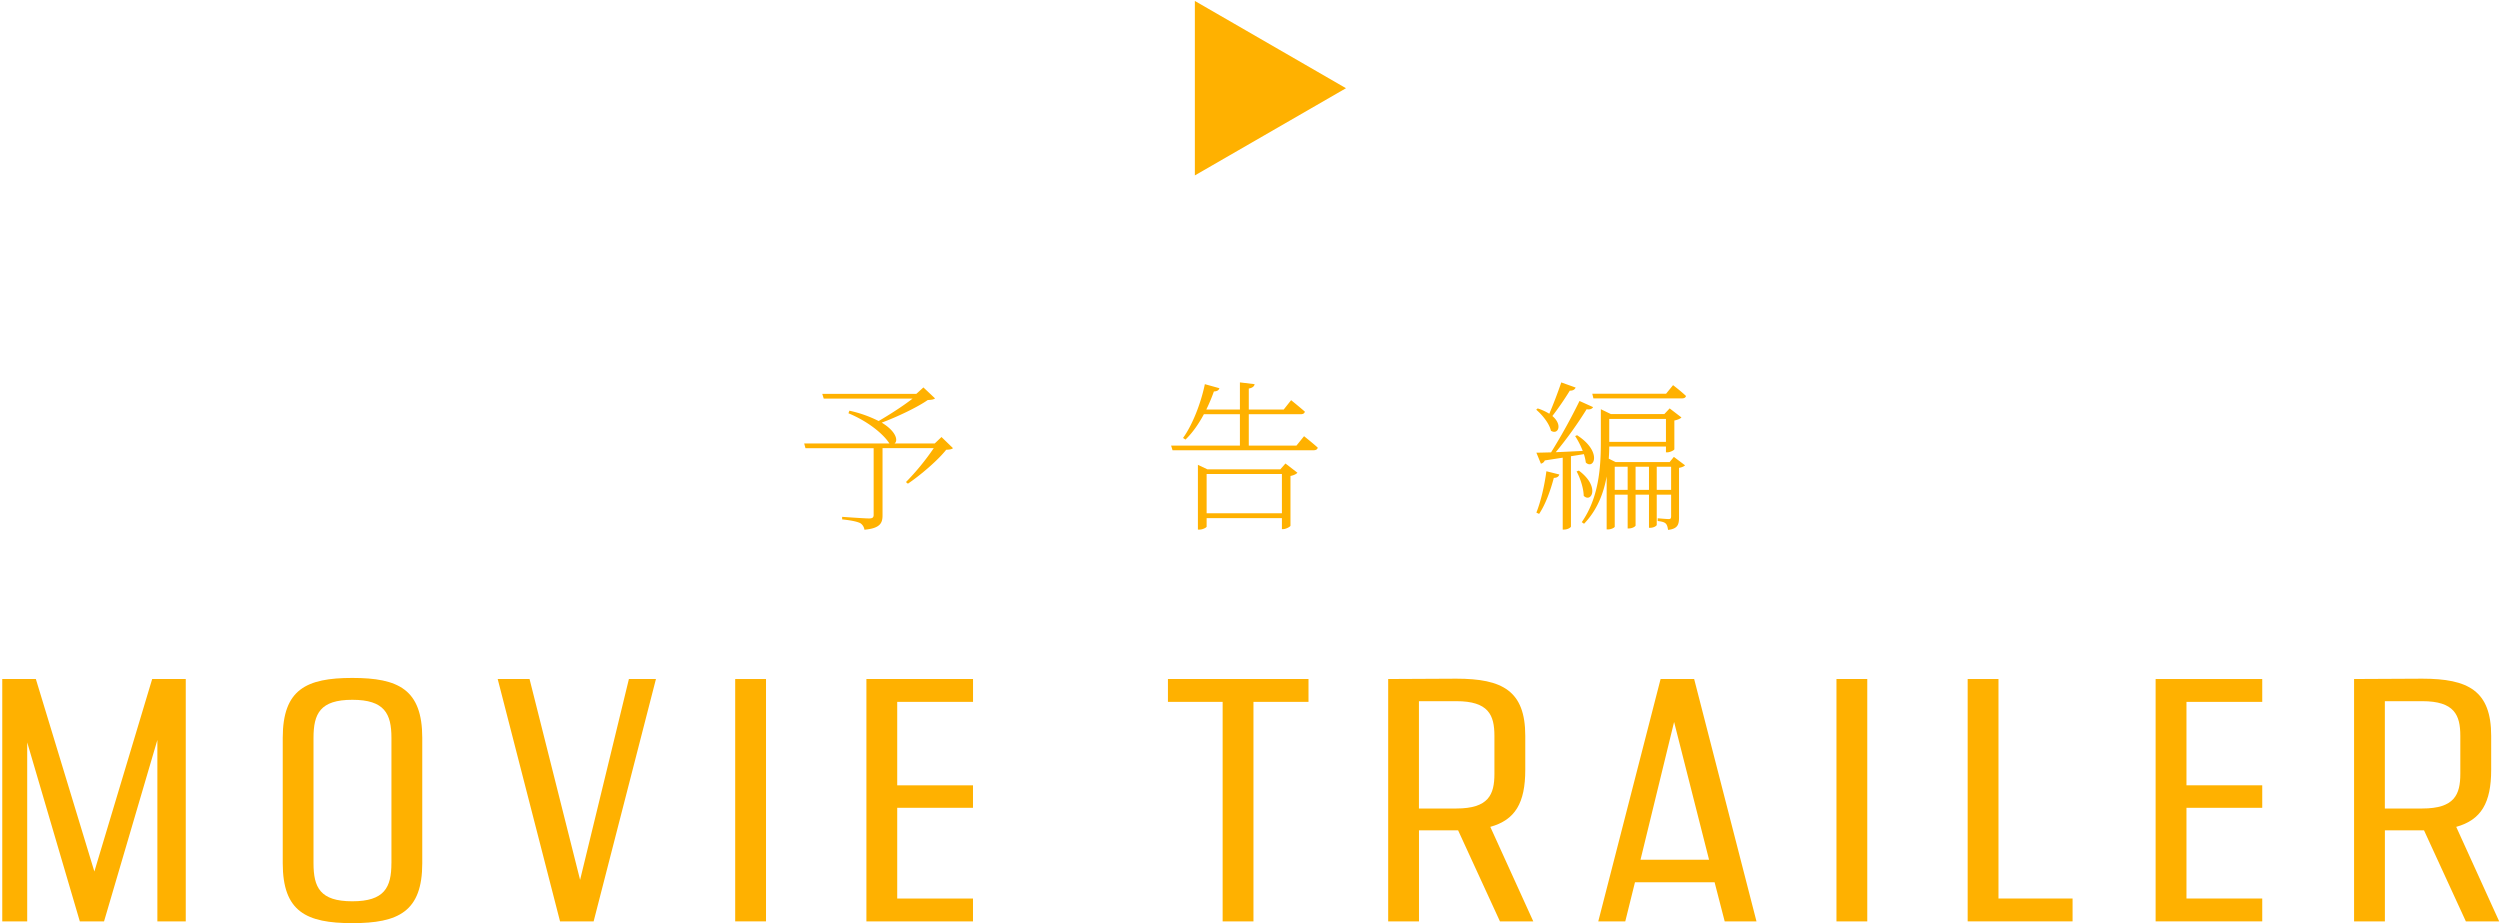 <svg xmlns="http://www.w3.org/2000/svg" viewBox="0 0 2210.54 816.27"><defs><style>.a{isolation:isolate;}.b{fill:#ffb100;}</style></defs><g class="a"><g class="a"><path class="b" d="M842.63,396.26c-1,1-2.85,1.29-6,1.43-7.42,9.43-22.71,22.43-33.85,30l-1.72-1.43a217.2,217.2,0,0,0,24.57-30H780.35v59.43c0,6.57-1.86,11.43-16,12.71a8.3,8.3,0,0,0-3.71-5.85c-2.72-1.29-7.72-2.43-16-3.29V457s19.85,1.42,23.71,1.42c3.14,0,4.14-.85,4.14-3.14v-59H712.21l-1.14-4.14h75.57l-.29-.14c-4.71-7.43-17.57-18.86-36.14-26.57l.85-2.29a108.28,108.28,0,0,1,25.86,9.14c9.29-5.42,21.86-13.42,30-19.85H728.35l-1.28-4.15h83.14l6.28-5.71,10.29,9.71c-1.29,1-3.15,1.29-6.43,1.43-9.43,6.57-27.29,15-40.71,20,13.28,8,14.57,16.29,11.28,18.43h35.57l6-5.71Z"/><path class="b" d="M1153.06,385.69s7.43,5.86,12.14,10.14c-.43,1.58-1.71,2.29-3.71,2.29H1036.78l-1.29-4.14h60.86V366.26h-31.86c-4.57,8.57-10.14,16.57-16.28,22.43l-2.15-1.43c8.15-11.28,15.72-30.28,19.29-47.57l12.86,3.57c-.43,1.72-2.15,2.86-4.86,2.86a150.45,150.45,0,0,1-6.72,16h29.72v-24l13,1.57c-.29,1.86-1.86,3.29-5.15,3.86v18.57h30.86l6.57-8.28s7.43,6,12.14,10.14c-.28,1.57-1.71,2.28-3.71,2.28H1104.2V394h42.15Zm-16.43,24.14L1147.2,418c-1,1.14-3.14,2.28-6.14,2.85v44c-.14.86-4,3-6.43,3h-1.14v-9.71h-66.57v7.57c0,.57-3.14,2.57-6.43,2.57h-1.28V411l8.42,4h64.43Zm-3.14,44V419.12h-66.57v34.71Z"/><path class="b" d="M1393.2,342.69c-.71,1.72-2.43,2.86-5.14,2.72a266,266,0,0,1-15.43,22.43c9.57,8.14,4.72,17-1.28,13-1.43-6.42-7.72-14.14-13-18.57l1.28-1.14a46.35,46.35,0,0,1,10.29,4.72c3.28-7.72,7.43-18.29,10.57-27.72Zm-4.14,60.72v62.14c0,.71-2.57,2.71-6.28,2.71h-1V404.69c-4.86.72-10.15,1.57-15.86,2.43a4.72,4.72,0,0,1-3.43,2.86l-4-9.72c3.14,0,7.57-.14,13-.28a517.54,517.54,0,0,0,25.14-45.43l12,5.43c-.71,1.43-2.71,2.43-5.71,1.86a344.5,344.5,0,0,1-27.29,38c7.15-.28,15.43-.71,23.86-1.14a74.84,74.84,0,0,0-6.72-13.14l1.72-.72c22.57,14.58,14.86,30.86,7.71,24.15a38.6,38.6,0,0,0-1.71-7.43Zm-30.57,49.85c3.86-9.71,7.14-23.57,8.86-36.57l11.43,2.86c-.43,1.71-2,3-4.86,3-3,11.43-7.43,23.57-13,31.85Zm37.57-37.14c19.14,14.28,11,29,4.29,22.28-.15-6.85-3.15-15.85-6.29-21.57Zm84-12.14,9.86,7.43c-.58.85-2.72,1.85-5.29,2.28v43.57c0,6.43-1,10.29-9.71,11.29-.29-2-.72-4.29-2-5.57s-3.43-1.86-7.15-2.29v-2.43s7.72.72,9.72.72c1.71,0,2.14-.72,2.14-2.58v-19h-12.71v26.72c0,.71-2.43,2.57-5.86,2.57h-1V437.4H1446.2v27.29c0,.57-2.43,2.57-6,2.57h-1V437.4h-11.43v28.29c0,.71-2.85,2.43-6,2.43h-1.14V421.26c-2.57,14.57-8.28,29.72-20,41.86l-2-1.43c14.86-21.43,16.86-47.28,16.86-70.71V361.84l8.85,4.28h47.29l4.71-5,10.43,8c-1,1.14-3.57,2.14-6.28,2.71v25.43c-.15.86-3.86,2.72-6.29,2.72h-1.14v-5.15h-50.14c0,3.43-.15,7-.43,10.72l6,3h47.85Zm-.72-63.43s7.15,5.43,11.43,9.57c-.28,1.43-1.57,2.14-3.57,2.14h-78.28l-1-4.14h65.28Zm-56.42,29.86v20.28h50.14V370.41Zm16.28,62.71V412.69h-11.43v20.43Zm18.86,0V412.69H1446.2v20.43Zm19.57,0V412.69h-12.71v20.43Z"/></g></g><g class="a"><g class="a"><path class="b" d="M1056.51.84,1190.14,78,1056.51,155.1Z"/></g></g><g class="a"><g class="a"><path class="b" d="M164.25,600.4V814.69h-25.1V654.28L92,814.69H70.58L24.05,656.42V814.69H2V600.4H31.7L83.44,770.61,134.56,600.4Z"/><path class="b" d="M250,763.26V652.44c0-42.85,20.81-53,61.53-53s61.84,10.11,61.84,53V763.26c0,42.86-21.13,53-61.84,53S250,806.12,250,763.26Zm96.12,0V652.44c0-21.43-6.12-33.67-34.59-33.67S277.21,631,277.21,652.44V763.26c0,21.43,5.82,33.67,34.29,33.67S346.09,784.69,346.09,763.26Z"/><path class="b" d="M580,600.4l-55.1,214.29h-29.7L440.07,600.4h28.16L512.93,778,556.09,600.4Z"/><path class="b" d="M650.07,600.4h27.25V814.69H650.07Z"/><path class="b" d="M793.33,620.61v73.77h67v19.9h-67v80.2h67v20.21H766.09V600.4h94.28v20.21Z"/><path class="b" d="M1157,620.61h-48.67V814.69h-27.25V620.61h-48.37V600.4H1157Z"/><path class="b" d="M1326.28,814.69l-37-80.51h-34.59v80.51h-27.24V600.4l60.3-.3c40.72,0,60.92,10.71,60.92,50.51v30c0,29.38-8.88,44.38-30.92,50.51l38,83.57Zm-71.63-99.8h33.06c28.47,0,33.68-12.24,33.68-30.61V650.61c0-18.37-5.21-30.62-33.68-30.62h-33.06Z"/><path class="b" d="M1516.07,780.1h-70.4l-8.58,34.59h-23.87l55.1-214.29H1498l55.11,214.29H1525Zm-4.89-19.9-30.92-121.84-29.7,121.84Z"/><path class="b" d="M1623.83,600.4h27.24V814.69h-27.24Z"/><path class="b" d="M1832.6,794.48v20.21h-92.76V600.4h27.25V794.48Z"/><path class="b" d="M1933.31,620.61v73.77h67v19.9h-67v80.2h67v20.21h-94.28V600.4h94.28v20.21Z"/><path class="b" d="M2180.35,814.69l-37-80.51h-34.59v80.51h-27.25V600.4l60.31-.3c40.71,0,60.92,10.71,60.92,50.51v30c0,29.38-8.88,44.38-30.92,50.51l38,83.57Zm-71.63-99.8h33.06c28.47,0,33.67-12.24,33.67-30.61V650.61c0-18.37-5.2-30.62-33.67-30.62h-33.06Z"/></g></g></svg>